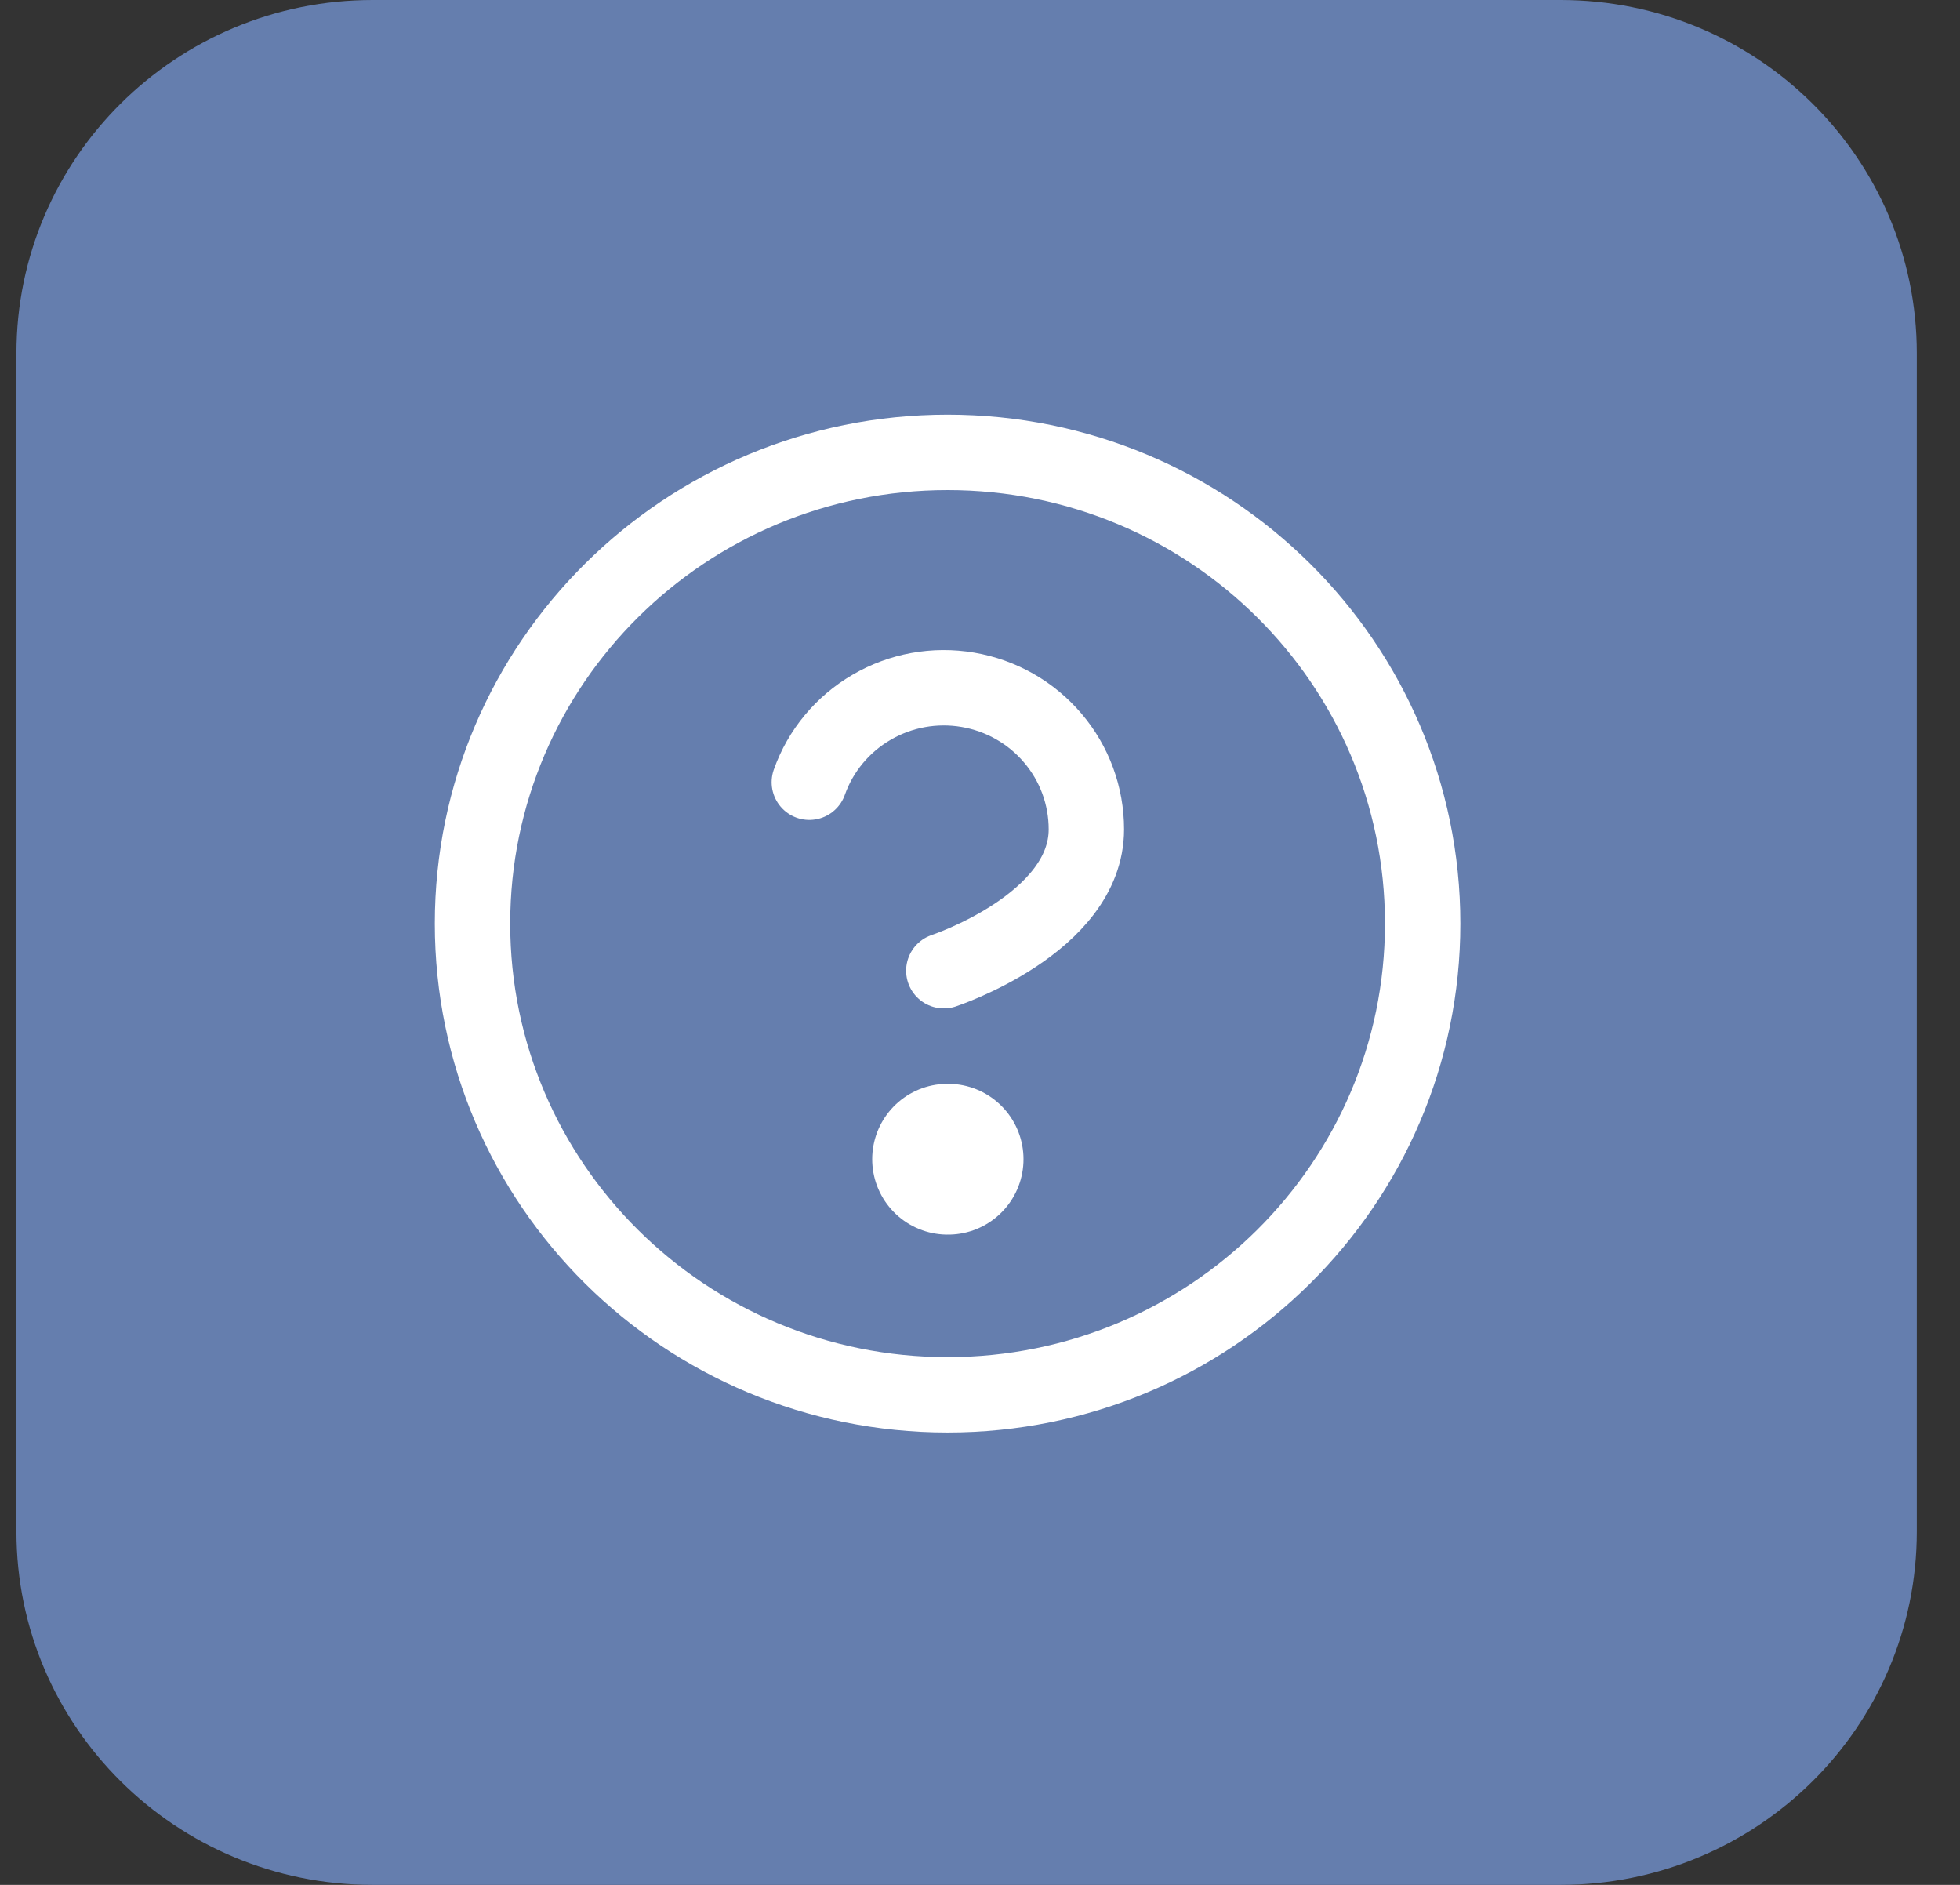 <svg width="26" height="25" viewBox="0 0 26 25" fill="none" xmlns="http://www.w3.org/2000/svg">
<rect x="0" y="0" width="26" height="25" fill="#333333" stroke="none"/>
<path d="M20.7 25H4.944C2.334 25 0.218 22.902 0.218 20.312V4.688C0.218 2.098 2.334 0 4.944 0H20.7C23.311 0 25.427 2.098 25.427 4.688V20.312C25.427 22.902 23.311 25 20.7 25Z" fill="#657EAE"/>
<path d="M12.57 18.5C16.05 18.5 18.872 15.702 18.872 12.25C18.872 8.798 16.05 6 12.57 6C9.089 6 6.268 8.798 6.268 12.25C6.268 15.702 9.089 18.5 12.57 18.5Z" stroke="white" stroke-linecap="round" stroke-linejoin="round"/>
<path d="M10.736 10.375C10.884 9.957 11.177 9.605 11.562 9.381C11.947 9.156 12.399 9.074 12.839 9.149C13.28 9.224 13.679 9.451 13.966 9.79C14.254 10.128 14.411 10.557 14.411 11C14.411 12.25 12.52 12.875 12.52 12.875" stroke="white" stroke-linecap="round" stroke-linejoin="round"/>
<path d="M12.57 15.375H12.577" stroke="white" stroke-width="2" stroke-linecap="round" stroke-linejoin="round"/>
</svg>
